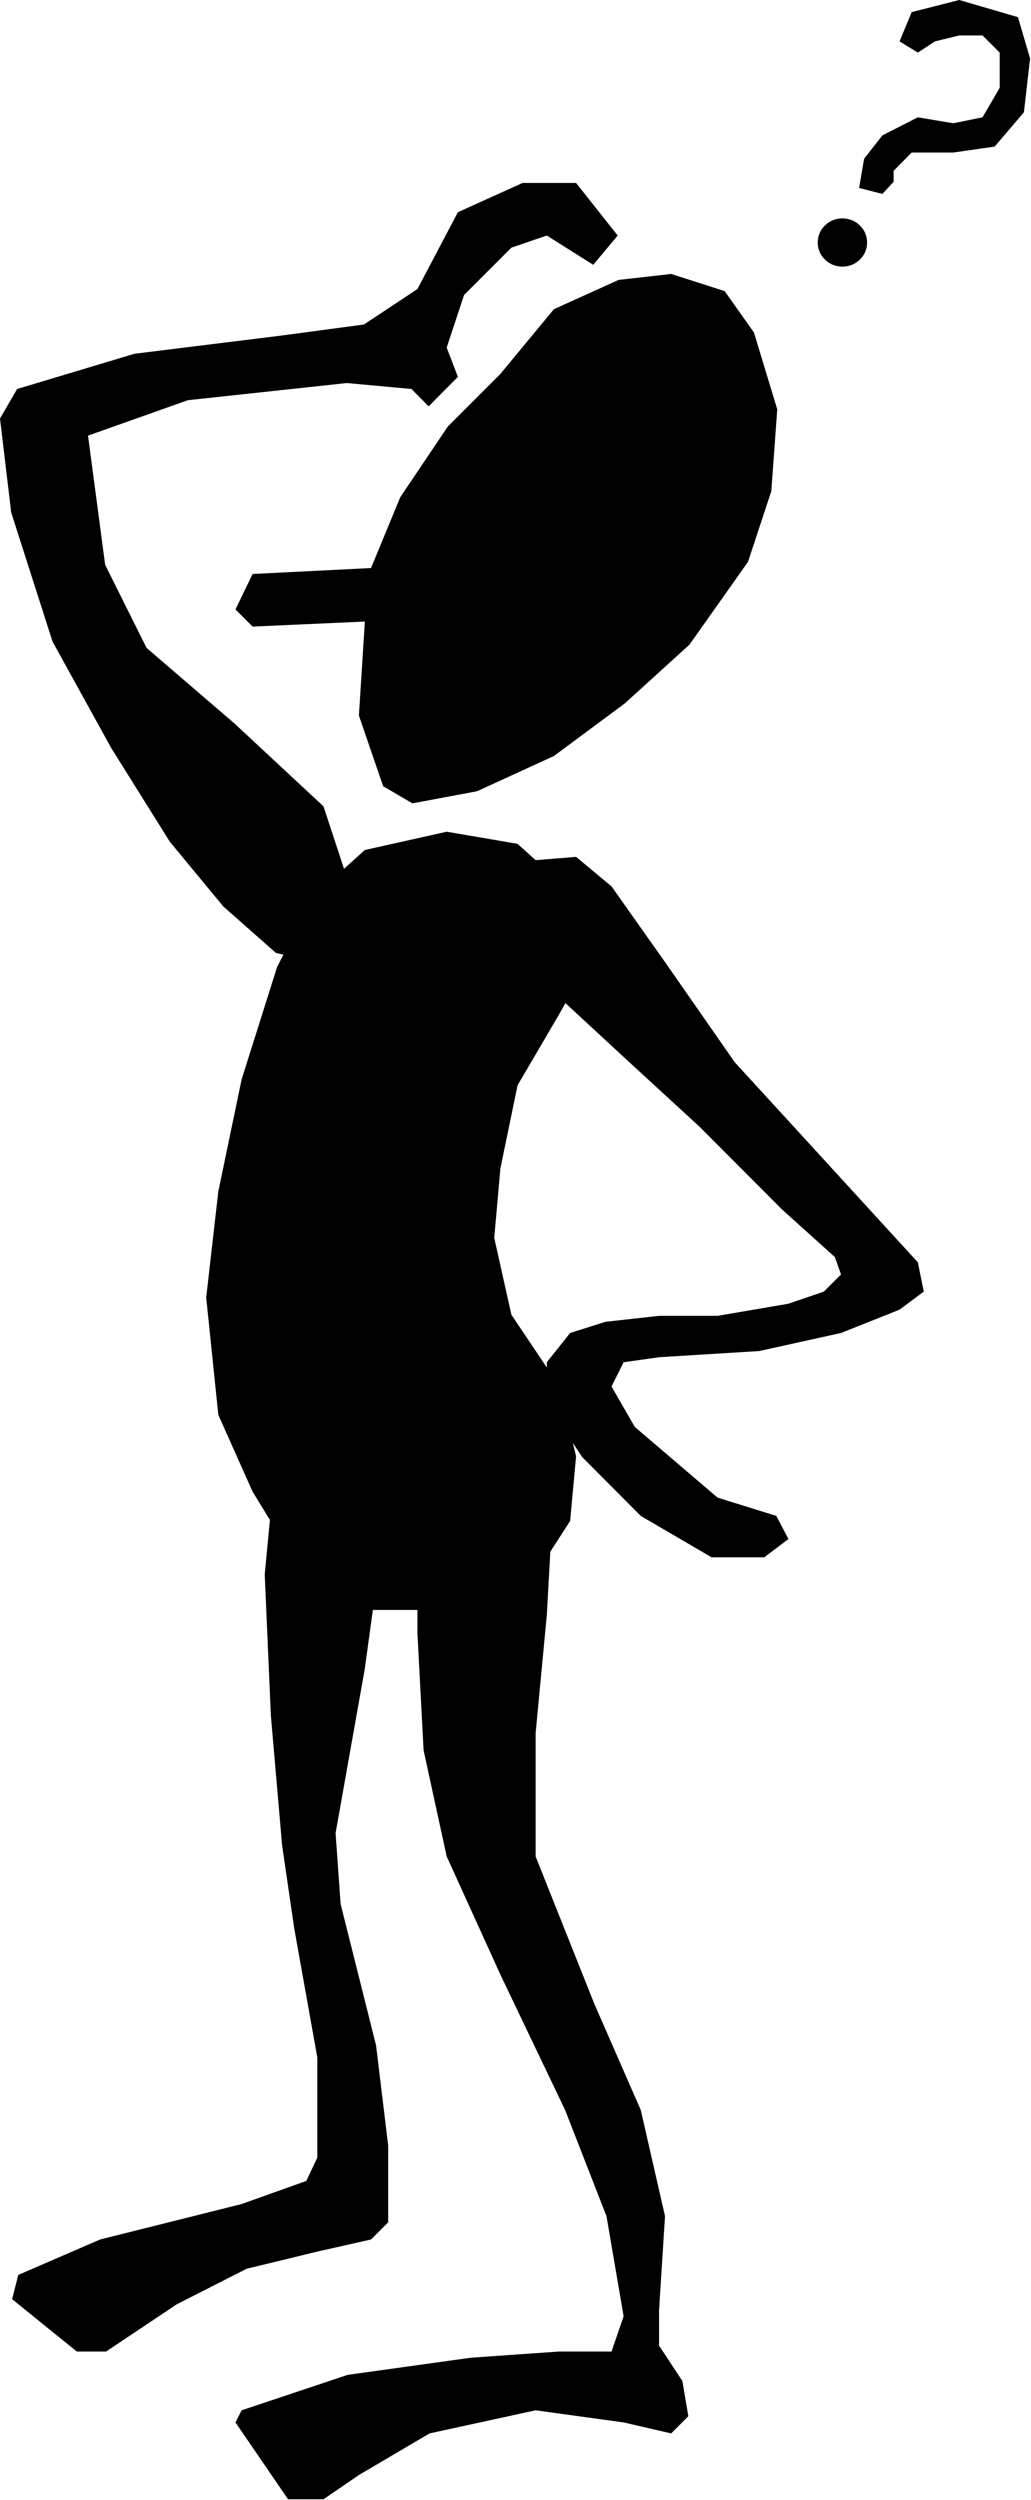 <?xml version="1.0" encoding="UTF-8" standalone="no"?>
<svg
   xmlns:ooo="http://xml.openoffice.org/svg/export"
   xmlns:dc="http://purl.org/dc/elements/1.1/"
   xmlns:cc="http://creativecommons.org/ns#"
   xmlns:rdf="http://www.w3.org/1999/02/22-rdf-syntax-ns#"
   xmlns:svg="http://www.w3.org/2000/svg"
   xmlns="http://www.w3.org/2000/svg"
   xmlns:sodipodi="http://sodipodi.sourceforge.net/DTD/sodipodi-0.dtd"
   xmlns:inkscape="http://www.inkscape.org/namespaces/inkscape"
   version="1.2"
   width="45.1mm"
   height="109.33mm"
   viewBox="0 0 4510 10933"
   preserveAspectRatio="xMidYMid"
   xml:space="preserve"
   id="svg80"
   sodipodi:docname="amdoubt.svg"
   style="fill-rule:evenodd;stroke-width:28.222;stroke-linejoin:round"
   inkscape:version="0.92.5 (2060ec1f9f, 2020-04-08)"><sodipodi:namedview
   pagecolor="#ffffff"
   bordercolor="#666666"
   borderopacity="1"
   objecttolerance="10"
   gridtolerance="10"
   guidetolerance="10"
   inkscape:pageopacity="0"
   inkscape:pageshadow="2"
   inkscape:window-width="664"
   inkscape:window-height="487"
   id="namedview82"
   showgrid="false"
   inkscape:zoom="0.2102413"
   inkscape:cx="85.228347"
   inkscape:cy="206.58897"
   inkscape:window-x="0"
   inkscape:window-y="0"
   inkscape:window-maximized="0"
   inkscape:current-layer="svg80" />
 <defs
   class="ClipPathGroup"
   id="defs8">
  <clipPath
   id="presentation_clip_path"
   clipPathUnits="userSpaceOnUse">
   <rect
   x="0"
   y="0"
   width="21000"
   height="29700"
   id="rect2" />
  </clipPath>
  <clipPath
   id="presentation_clip_path_shrink"
   clipPathUnits="userSpaceOnUse">
   <rect
   x="21"
   y="29"
   width="20958"
   height="29641"
   id="rect5" />
  </clipPath>
 </defs>
 <defs
   class="TextShapeIndex"
   id="defs12">
  <g
   ooo:slide="id1"
   ooo:id-list="id3"
   id="g10" />
 </defs>
 <defs
   class="EmbeddedBulletChars"
   id="defs44">
  <g
   id="bullet-char-template-57356"
   transform="matrix(4.8828125e-4,0,0,-4.8828125e-4,0,0)">
   <path
   d="M 580,1141 1163,571 580,0 -4,571 Z"
   id="path14"
   inkscape:connector-curvature="0" />
  </g>
  <g
   id="bullet-char-template-57354"
   transform="matrix(4.8828125e-4,0,0,-4.8828125e-4,0,0)">
   <path
   d="M 8,1128 H 1137 V 0 H 8 Z"
   id="path17"
   inkscape:connector-curvature="0" />
  </g>
  <g
   id="bullet-char-template-10146"
   transform="matrix(4.8828125e-4,0,0,-4.8828125e-4,0,0)">
   <path
   d="M 174,0 602,739 174,1481 1456,739 Z M 1358,739 309,1346 659,739 Z"
   id="path20"
   inkscape:connector-curvature="0" />
  </g>
  <g
   id="bullet-char-template-10132"
   transform="matrix(4.8828125e-4,0,0,-4.8828125e-4,0,0)">
   <path
   d="M 2015,739 1276,0 H 717 l 543,543 H 174 v 393 h 1086 l -543,545 h 557 z"
   id="path23"
   inkscape:connector-curvature="0" />
  </g>
  <g
   id="bullet-char-template-10007"
   transform="matrix(4.8828125e-4,0,0,-4.8828125e-4,0,0)">
   <path
   d="m 0,-2 c -7,16 -16,29 -25,39 l 381,530 c -94,256 -141,385 -141,387 0,25 13,38 40,38 9,0 21,-2 34,-5 21,4 42,12 65,25 l 27,-13 111,-251 280,301 64,-25 24,25 c 21,-10 41,-24 62,-43 C 886,937 835,863 770,784 769,783 710,716 594,584 L 774,223 c 0,-27 -21,-55 -63,-84 l 16,-20 C 717,90 699,76 672,76 641,76 570,178 457,381 L 164,-76 c -22,-34 -53,-51 -92,-51 -42,0 -63,17 -64,51 -7,9 -10,24 -10,44 0,9 1,19 2,30 z"
   id="path26"
   inkscape:connector-curvature="0" />
  </g>
  <g
   id="bullet-char-template-10004"
   transform="matrix(4.8828125e-4,0,0,-4.8828125e-4,0,0)">
   <path
   d="M 285,-33 C 182,-33 111,30 74,156 52,228 41,333 41,471 c 0,78 14,145 41,201 34,71 87,106 158,106 53,0 88,-31 106,-94 l 23,-176 c 8,-64 28,-97 59,-98 l 735,706 c 11,11 33,17 66,17 42,0 63,-15 63,-46 V 965 c 0,-36 -10,-64 -30,-84 L 442,47 C 390,-6 338,-33 285,-33 Z"
   id="path29"
   inkscape:connector-curvature="0" />
  </g>
  <g
   id="bullet-char-template-9679"
   transform="matrix(4.8828125e-4,0,0,-4.8828125e-4,0,0)">
   <path
   d="M 813,0 C 632,0 489,54 383,161 276,268 223,411 223,592 c 0,181 53,324 160,431 106,107 249,161 430,161 179,0 323,-54 432,-161 108,-107 162,-251 162,-431 0,-180 -54,-324 -162,-431 C 1136,54 992,0 813,0 Z"
   id="path32"
   inkscape:connector-curvature="0" />
  </g>
  <g
   id="bullet-char-template-8226"
   transform="matrix(4.8828125e-4,0,0,-4.8828125e-4,0,0)">
   <path
   d="m 346,457 c -73,0 -137,26 -191,78 -54,51 -81,114 -81,188 0,73 27,136 81,188 54,52 118,78 191,78 73,0 134,-26 185,-79 51,-51 77,-114 77,-187 0,-75 -25,-137 -76,-188 -50,-52 -112,-78 -186,-78 z"
   id="path35"
   inkscape:connector-curvature="0" />
  </g>
  <g
   id="bullet-char-template-8211"
   transform="matrix(4.8828125e-4,0,0,-4.8828125e-4,0,0)">
   <path
   d="M -4,459 H 1135 V 606 H -4 Z"
   id="path38"
   inkscape:connector-curvature="0" />
  </g>
  <g
   id="bullet-char-template-61548"
   transform="matrix(4.8828125e-4,0,0,-4.8828125e-4,0,0)">
   <path
   d="m 173,740 c 0,163 58,303 173,419 116,115 255,173 419,173 163,0 302,-58 418,-173 116,-116 174,-256 174,-419 0,-163 -58,-303 -174,-418 C 1067,206 928,148 765,148 601,148 462,206 346,322 231,437 173,577 173,740 Z"
   id="path41"
   inkscape:connector-curvature="0" />
  </g>
 </defs>
 <g
   id="g49"
   transform="translate(-8245,-9383)">
  <g
   id="id2"
   class="Master_Slide">
   <g
   id="bg-id2"
   class="Background" />
   <g
   id="bo-id2"
   class="BackgroundObjects" />
  </g>
 </g>
 <g
   class="SlideGroup"
   id="g78"
   transform="translate(-8245,-9383)">
  <g
   id="g76">
   <g
   id="container-id1">
    <g
   id="id1"
   class="Slide"
   clip-path="url(#presentation_clip_path)">
     <g
   class="Page"
   id="g72">
      <g
   class="Graphic"
   id="g70">
       <g
   id="id3">
        <rect
   class="BoundingBox"
   x="8245"
   y="9383"
   width="4510"
   height="10933"
   id="rect51"
   style="fill:none;stroke:none" />
        <path
   d="m 9996,11557 208,-309 230,-230 234,-283 283,-128 230,-26 234,75 128,181 102,336 -26,358 -102,309 -256,362 -283,257 -310,230 -336,154 -283,53 -128,-75 -106,-309 26,-411 -491,22 -75,-75 75,-155 518,-26 z"
   id="path53"
   inkscape:connector-curvature="0"
   style="fill:#000000;stroke:none" />
        <path
   d="m 9611,13307 230,-207 358,-80 310,53 230,208 53,154 v 204 l -102,181 -181,309 -75,363 -27,304 75,336 208,310 75,309 -26,283 -151,234 -207,128 -257,27 h -309 l -230,-133 -235,-384 -150,-336 -53,-513 53,-464 102,-490 155,-491 z"
   id="path55"
   inkscape:connector-curvature="0"
   style="fill:#000000;stroke:none" />
        <path
   d="m 10460,13281 22,-128 283,-23 155,129 234,331 305,438 283,309 518,566 26,128 -106,79 -256,102 -358,79 -438,27 -155,22 -53,106 102,177 362,309 257,80 53,101 -106,80 h -230 l -310,-181 -256,-257 -155,-234 v -181 l 102,-128 155,-49 234,-26 h 256 l 310,-53 155,-53 75,-75 -27,-76 -230,-207 -362,-363 -332,-305 -362,-335 -129,-235 z"
   id="path57"
   inkscape:connector-curvature="0"
   style="fill:#000000;stroke:none" />
        <path
   d="m 10252,15698 283,53 129,208 -27,486 -49,517 v 539 l 257,645 203,464 106,464 -26,411 v 155 l 102,155 26,154 -75,75 -208,-48 -385,-53 -464,101 -309,182 -155,106 h -155 l -230,-336 27,-53 464,-155 539,-75 385,-27 h 230 l 53,-154 -75,-438 -181,-464 -283,-592 -235,-517 -101,-464 -27,-513 v -490 l 106,-203 z"
   id="path59"
   inkscape:connector-curvature="0"
   style="fill:#000000;stroke:none" />
        <path
   d="m 9532,15831 h 230 l 79,154 49,336 -49,358 -128,720 22,310 155,618 53,438 v 336 l -75,75 -235,53 -309,75 -305,155 -310,207 h -128 l -283,-229 27,-106 358,-155 619,-155 283,-101 48,-102 v -438 l -101,-565 -53,-363 -49,-565 -27,-619 27,-283 z"
   id="path61"
   inkscape:connector-curvature="0"
   style="fill:#000000;stroke:none" />
        <path
   d="m 9682,13603 128,-154 -48,-230 -102,-310 -389,-362 -385,-331 -181,-363 -75,-565 437,-155 695,-75 283,26 75,76 128,-129 -49,-128 76,-230 207,-207 155,-53 203,128 107,-128 -182,-230 h -234 l -283,128 -177,336 -234,155 -358,48 -646,80 -513,154 -75,129 49,411 181,565 256,464 257,411 234,283 230,203 z"
   id="path63"
   inkscape:connector-curvature="0"
   style="fill:#000000;stroke:none" />
        <path
   d="m 12233,9436 208,-53 257,75 53,181 -27,235 -128,150 -181,26 h -182 l -79,80 v 48 l -49,53 -102,-26 22,-128 80,-102 155,-79 155,26 128,-26 75,-129 v -154 l -75,-75 h -102 l -106,26 -75,49 -80,-49 z"
   id="path65"
   inkscape:connector-curvature="0"
   style="fill:#000000;stroke:none" />
        <path
   d="m 12038,10444 c 0,18 -5,36 -14,52 -10,16 -24,30 -40,39 -16,9 -35,14 -54,14 -19,0 -38,-5 -54,-14 -16,-9 -30,-23 -40,-39 -9,-16 -14,-34 -14,-52 0,-19 5,-37 14,-53 10,-16 24,-30 40,-39 16,-9 35,-14 54,-14 19,0 38,5 54,14 16,9 30,23 40,39 9,16 14,34 14,53 z"
   id="path67"
   inkscape:connector-curvature="0"
   style="fill:#000000;stroke:none" />
       </g>
      </g>
     </g>
    </g>
   </g>
  </g>
 </g>
</svg>